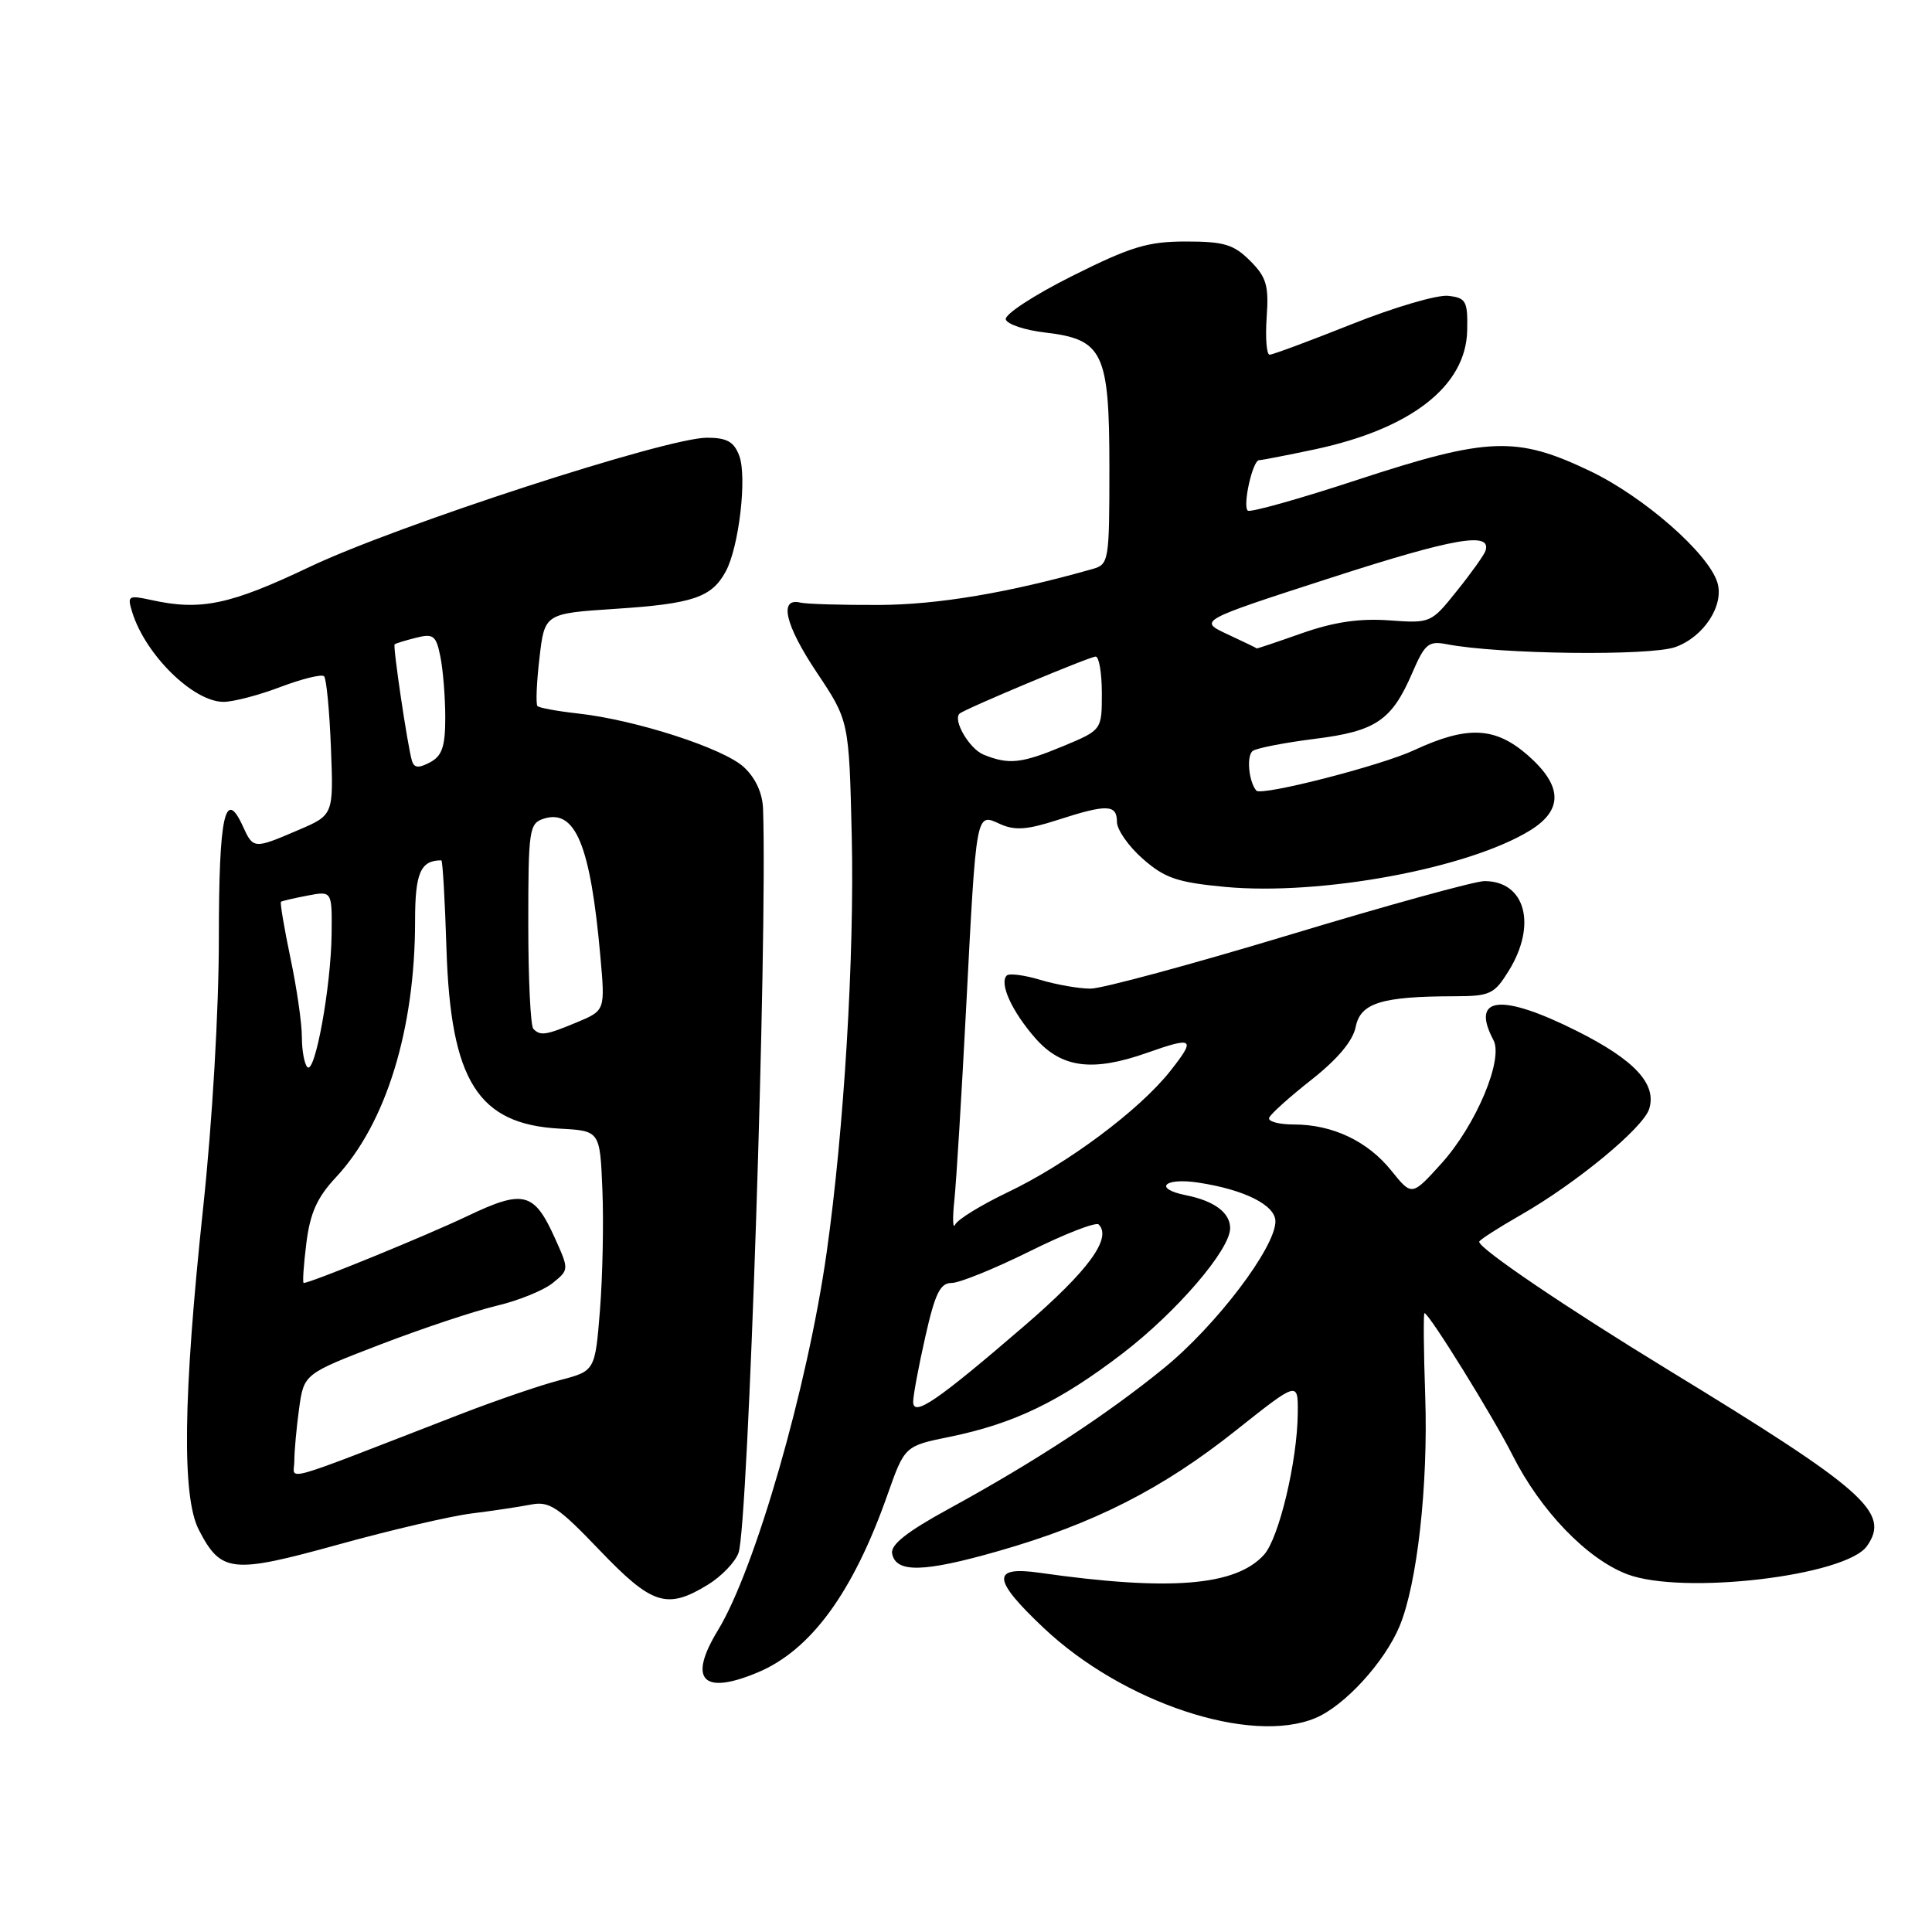 <?xml version="1.0" encoding="UTF-8" standalone="no"?>
<!DOCTYPE svg PUBLIC "-//W3C//DTD SVG 1.1//EN" "http://www.w3.org/Graphics/SVG/1.1/DTD/svg11.dtd" >
<svg xmlns="http://www.w3.org/2000/svg" xmlns:xlink="http://www.w3.org/1999/xlink" version="1.1" viewBox="0 0 256 256">
 <g >
 <path fill="currentColor"
d=" M 174.30 227.65 C 178.16 226.04 183.45 220.26 185.45 215.48 C 187.79 209.86 189.25 196.82 188.85 185.02 C 188.64 178.96 188.60 174.00 188.75 174.00 C 189.35 174.00 197.85 187.72 200.43 192.84 C 204.13 200.18 210.27 206.56 215.60 208.59 C 222.91 211.38 244.60 208.84 247.39 204.85 C 250.50 200.41 247.16 197.45 221.00 181.49 C 207.48 173.23 196.00 165.46 196.00 164.54 C 196.00 164.32 198.47 162.73 201.49 161.00 C 208.86 156.79 217.71 149.48 218.52 146.95 C 219.57 143.64 216.59 140.44 208.90 136.59 C 198.87 131.57 194.82 132.02 197.89 137.82 C 199.25 140.37 195.56 149.12 191.00 154.16 C 187.08 158.50 187.08 158.50 184.37 155.13 C 181.23 151.21 176.57 149.00 171.45 149.00 C 169.46 149.00 167.98 148.60 168.17 148.11 C 168.35 147.62 170.88 145.35 173.79 143.06 C 177.25 140.33 179.27 137.92 179.64 136.06 C 180.27 132.90 183.05 132.03 192.67 132.01 C 197.45 132.00 197.99 131.75 199.92 128.63 C 203.68 122.54 202.12 116.75 196.70 116.75 C 195.44 116.75 183.81 119.96 170.84 123.88 C 157.88 127.79 146.03 131.00 144.50 131.00 C 142.98 131.00 139.99 130.48 137.86 129.84 C 135.73 129.20 133.72 128.94 133.40 129.26 C 132.38 130.29 134.08 134.02 137.19 137.57 C 140.66 141.52 144.76 142.06 152.00 139.50 C 158.19 137.32 158.50 137.57 155.04 141.95 C 150.94 147.12 141.41 154.23 133.49 158.00 C 130.01 159.67 126.89 161.58 126.57 162.26 C 126.25 162.94 126.20 161.47 126.46 159.00 C 126.72 156.53 127.42 145.05 128.02 133.50 C 129.38 107.27 129.30 107.72 132.50 109.18 C 134.45 110.07 136.08 109.96 140.10 108.66 C 146.68 106.53 148.00 106.57 148.00 108.90 C 148.00 109.94 149.54 112.15 151.43 113.80 C 154.34 116.36 155.99 116.92 162.33 117.52 C 175.00 118.70 194.55 115.08 202.75 110.03 C 207.14 107.32 207.05 104.13 202.47 100.10 C 198.12 96.29 194.44 96.12 187.36 99.41 C 182.94 101.47 167.11 105.52 166.47 104.76 C 165.43 103.52 165.14 100.03 166.03 99.48 C 166.64 99.10 170.33 98.39 174.23 97.90 C 182.32 96.89 184.41 95.47 187.13 89.17 C 188.81 85.28 189.28 84.89 191.75 85.37 C 198.67 86.70 218.62 86.94 221.99 85.74 C 225.78 84.39 228.51 80.17 227.55 77.15 C 226.32 73.27 217.81 65.83 210.74 62.44 C 200.94 57.75 197.21 57.89 179.83 63.59 C 172.14 66.12 165.61 67.95 165.33 67.66 C 164.64 66.97 165.98 61.00 166.83 60.98 C 167.20 60.97 170.49 60.33 174.14 59.56 C 186.97 56.84 194.26 51.16 194.41 43.78 C 194.49 39.89 194.26 39.47 191.90 39.20 C 190.47 39.03 184.72 40.72 179.13 42.95 C 173.54 45.18 168.63 47.00 168.23 47.00 C 167.83 47.00 167.65 44.77 167.84 42.05 C 168.14 37.82 167.81 36.72 165.64 34.55 C 163.48 32.39 162.18 32.00 157.15 32.00 C 152.08 32.00 149.85 32.68 142.05 36.58 C 136.96 39.13 133.06 41.69 133.27 42.33 C 133.49 42.98 135.82 43.75 138.47 44.06 C 146.18 44.96 147.00 46.68 147.00 61.99 C 147.00 74.38 146.93 74.79 144.75 75.40 C 133.60 78.56 124.30 80.12 116.50 80.16 C 111.55 80.18 106.85 80.04 106.06 79.85 C 103.17 79.15 104.02 82.80 108.21 89.08 C 112.50 95.50 112.50 95.50 112.86 110.74 C 113.23 126.64 111.84 149.74 109.53 166.00 C 107.01 183.80 100.06 207.93 95.14 216.00 C 91.13 222.58 93.08 224.67 100.39 221.61 C 107.45 218.66 113.04 211.01 117.60 198.05 C 119.88 191.60 119.88 191.60 125.87 190.38 C 134.36 188.64 140.41 185.72 148.73 179.35 C 155.91 173.85 163.00 165.60 163.00 162.74 C 163.00 160.69 160.91 159.13 157.17 158.38 C 152.79 157.51 154.21 156.01 158.77 156.70 C 164.91 157.63 169.00 159.69 169.00 161.84 C 169.00 165.30 161.13 175.67 154.23 181.28 C 146.60 187.50 137.09 193.71 125.70 199.94 C 120.20 202.94 117.98 204.69 118.21 205.85 C 118.70 208.45 122.40 208.36 132.31 205.52 C 144.93 201.91 154.02 197.29 163.75 189.55 C 172.00 183.00 172.00 183.00 171.96 187.25 C 171.91 193.58 169.47 203.82 167.49 206.01 C 163.74 210.16 155.00 210.86 137.75 208.40 C 131.34 207.49 131.46 209.26 138.27 215.69 C 148.77 225.62 165.70 231.24 174.30 227.65 Z  M 93.77 210.00 C 95.58 208.90 97.42 206.99 97.86 205.75 C 99.14 202.22 101.70 124.52 101.11 107.20 C 101.04 105.10 100.12 103.09 98.57 101.65 C 95.87 99.15 84.22 95.38 76.58 94.54 C 73.87 94.24 71.46 93.80 71.22 93.56 C 70.98 93.32 71.10 90.46 71.48 87.21 C 72.16 81.29 72.16 81.29 81.60 80.67 C 91.81 80.00 94.30 79.16 96.16 75.73 C 97.92 72.50 99.01 63.15 97.95 60.38 C 97.25 58.52 96.31 58.00 93.67 58.00 C 88.31 58.00 52.55 69.63 41.00 75.13 C 30.47 80.14 26.60 80.95 20.07 79.51 C 16.98 78.84 16.84 78.93 17.53 81.15 C 19.29 86.79 25.62 93.00 29.62 93.00 C 30.92 93.00 34.32 92.11 37.18 91.02 C 40.04 89.94 42.63 89.30 42.94 89.61 C 43.25 89.91 43.66 94.17 43.85 99.08 C 44.20 107.99 44.20 107.99 39.52 109.99 C 33.62 112.52 33.56 112.52 32.16 109.44 C 29.81 104.30 29.00 108.12 29.00 124.31 C 29.00 133.79 28.14 148.60 26.92 160.01 C 24.26 184.96 24.08 198.35 26.35 202.72 C 29.30 208.42 30.71 208.56 44.83 204.66 C 51.80 202.73 59.75 200.88 62.50 200.54 C 65.25 200.20 68.77 199.67 70.32 199.37 C 72.79 198.88 73.92 199.63 79.45 205.41 C 86.40 212.67 88.36 213.30 93.77 210.00 Z  M 121.00 185.74 C 121.00 184.92 121.72 181.04 122.61 177.12 C 123.90 171.39 124.58 170.00 126.09 170.00 C 127.13 170.00 131.79 168.11 136.45 165.80 C 141.11 163.48 145.22 161.89 145.58 162.25 C 147.38 164.05 144.19 168.40 135.77 175.65 C 124.16 185.65 121.00 187.81 121.00 185.74 Z  M 130.34 100.00 C 128.45 99.24 126.20 95.39 127.16 94.55 C 127.88 93.92 144.39 87.00 145.18 87.00 C 145.63 87.00 146.00 89.19 146.00 91.87 C 146.00 96.73 146.00 96.73 140.87 98.87 C 135.33 101.17 133.68 101.35 130.34 100.00 Z  M 162.64 84.04 C 158.79 82.24 158.79 82.24 176.44 76.53 C 192.72 71.27 197.70 70.41 196.83 73.00 C 196.65 73.54 194.95 75.93 193.05 78.29 C 189.63 82.57 189.57 82.60 184.05 82.20 C 180.13 81.92 176.74 82.42 172.53 83.90 C 169.25 85.06 166.55 85.96 166.53 85.92 C 166.52 85.87 164.76 85.03 162.64 84.04 Z  M 39.00 193.59 C 39.00 192.32 39.28 189.20 39.63 186.66 C 40.27 182.05 40.27 182.05 50.38 178.16 C 55.95 176.02 62.87 173.72 65.77 173.03 C 68.66 172.35 72.02 170.99 73.22 170.02 C 75.41 168.25 75.41 168.24 73.53 164.06 C 70.76 157.93 69.38 157.58 61.90 161.15 C 56.40 163.77 41.15 170.00 40.24 170.00 C 40.07 170.00 40.23 167.64 40.59 164.75 C 41.09 160.73 42.01 158.68 44.51 156.00 C 51.14 148.91 55.00 136.41 55.00 122.02 C 55.00 115.66 55.72 114.00 58.48 114.00 C 58.65 114.00 58.96 119.29 59.16 125.75 C 59.72 143.24 63.33 148.97 74.17 149.55 C 79.50 149.84 79.50 149.84 79.82 157.67 C 80.00 161.98 79.85 169.14 79.50 173.58 C 78.85 181.66 78.85 181.66 74.17 182.88 C 71.60 183.55 65.67 185.58 61.00 187.39 C 36.31 196.95 39.00 196.20 39.00 193.59 Z  M 40.73 141.40 C 40.33 141.00 40.00 139.20 40.00 137.40 C 40.00 135.60 39.32 130.88 38.48 126.92 C 37.65 122.95 37.09 119.61 37.23 119.49 C 37.38 119.38 38.96 119.01 40.75 118.67 C 44.00 118.05 44.00 118.05 43.94 123.78 C 43.86 130.75 41.74 142.41 40.73 141.40 Z  M 70.67 136.33 C 70.30 135.97 70.00 129.70 70.00 122.40 C 70.00 109.91 70.12 109.10 72.05 108.48 C 76.25 107.15 78.24 111.99 79.55 126.70 C 80.19 133.89 80.19 133.89 76.47 135.45 C 72.31 137.18 71.62 137.29 70.67 136.33 Z  M 54.58 100.79 C 54.01 98.90 52.04 85.63 52.29 85.38 C 52.41 85.26 53.68 84.87 55.11 84.51 C 57.44 83.92 57.79 84.20 58.36 87.05 C 58.71 88.81 59.00 92.43 59.00 95.09 C 59.00 98.92 58.58 100.16 56.99 101.01 C 55.46 101.82 54.88 101.77 54.58 100.79 Z "/>
</g>
</svg>